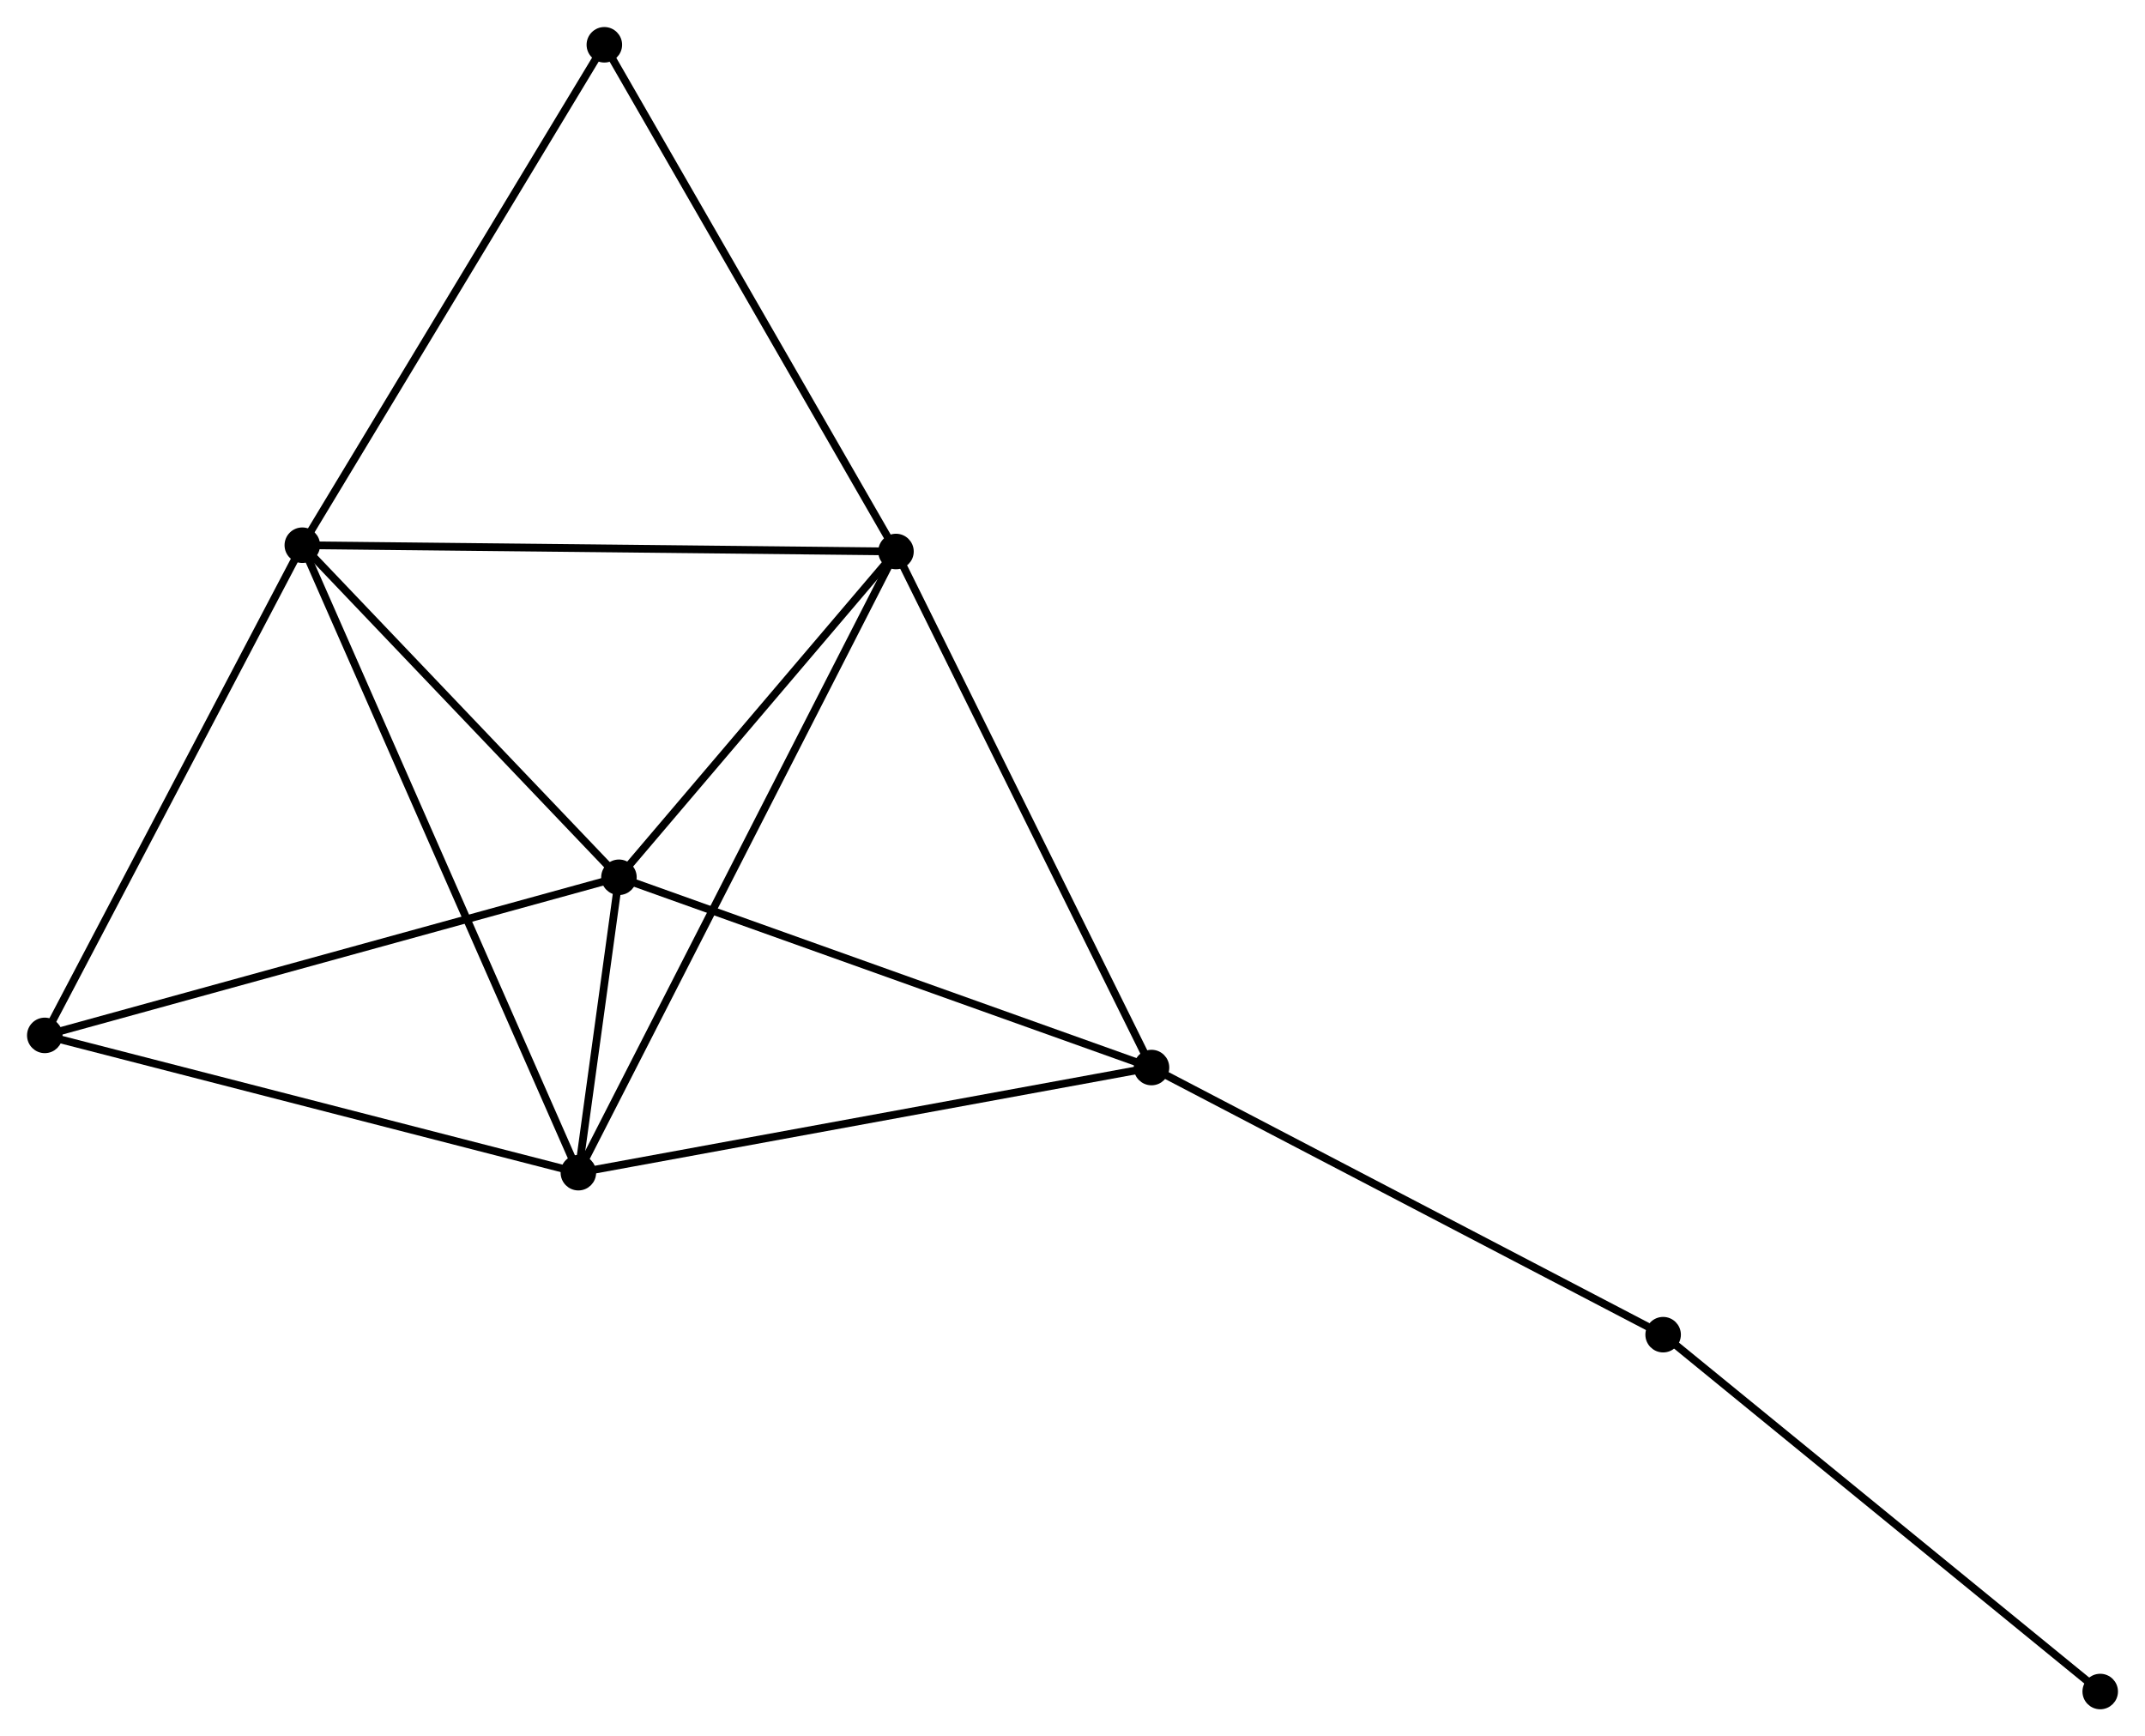 <?xml version="1.0" encoding="UTF-8" standalone="no"?>
<!DOCTYPE svg PUBLIC "-//W3C//DTD SVG 1.1//EN"
 "http://www.w3.org/Graphics/SVG/1.1/DTD/svg11.dtd">
<!-- Generated by graphviz version 2.36.0 (20140111.2315)
 -->
<!-- Title: %3 Pages: 1 -->
<svg width="278pt" height="225pt"
 viewBox="0.00 0.00 277.85 224.88" xmlns="http://www.w3.org/2000/svg" xmlns:xlink="http://www.w3.org/1999/xlink">
<g id="graph0" class="graph" transform="scale(1 1) rotate(0) translate(4 220.878)">
<title>%3</title>
<!-- 0 -->
<g id="node1" class="node"><title>0</title>
<ellipse fill="black" stroke="black" cx="112.06" cy="-149.451" rx="1.8" ry="1.8"/>
</g>
<!-- 1 -->
<g id="node2" class="node"><title>1</title>
<ellipse fill="black" stroke="black" cx="76.174" cy="-107.258" rx="1.8" ry="1.8"/>
</g>
<!-- 0&#45;&#45;1 -->
<g id="edge1" class="edge"><title>0&#45;&#45;1</title>
<path fill="none" stroke="black" d="M110.866,-148.047C105.417,-141.641 82.942,-115.217 77.409,-108.711"/>
</g>
<!-- 2 -->
<g id="node3" class="node"><title>2</title>
<ellipse fill="black" stroke="black" cx="70.918" cy="-68.998" rx="1.8" ry="1.8"/>
</g>
<!-- 0&#45;&#45;2 -->
<g id="edge2" class="edge"><title>0&#45;&#45;2</title>
<path fill="none" stroke="black" d="M111.2,-147.77C105.846,-137.3 77.113,-81.112 71.772,-70.669"/>
</g>
<!-- 3 -->
<g id="node4" class="node"><title>3</title>
<ellipse fill="black" stroke="black" cx="35.158" cy="-150.266" rx="1.8" ry="1.8"/>
</g>
<!-- 0&#45;&#45;3 -->
<g id="edge3" class="edge"><title>0&#45;&#45;3</title>
<path fill="none" stroke="black" d="M110.159,-149.471C99.519,-149.583 47.458,-150.135 36.992,-150.246"/>
</g>
<!-- 4 -->
<g id="node5" class="node"><title>4</title>
<ellipse fill="black" stroke="black" cx="145.16" cy="-82.615" rx="1.8" ry="1.8"/>
</g>
<!-- 0&#45;&#45;4 -->
<g id="edge4" class="edge"><title>0&#45;&#45;4</title>
<path fill="none" stroke="black" d="M112.878,-147.798C117.418,-138.632 139.478,-94.089 144.249,-84.455"/>
</g>
<!-- 7 -->
<g id="node6" class="node"><title>7</title>
<ellipse fill="black" stroke="black" cx="74.282" cy="-215.078" rx="1.8" ry="1.8"/>
</g>
<!-- 0&#45;&#45;7 -->
<g id="edge5" class="edge"><title>0&#45;&#45;7</title>
<path fill="none" stroke="black" d="M111.126,-151.073C105.945,-160.073 80.767,-203.811 75.322,-213.271"/>
</g>
<!-- 1&#45;&#45;2 -->
<g id="edge6" class="edge"><title>1&#45;&#45;2</title>
<path fill="none" stroke="black" d="M75.891,-105.201C74.97,-98.496 72.062,-77.332 71.176,-70.882"/>
</g>
<!-- 1&#45;&#45;3 -->
<g id="edge7" class="edge"><title>1&#45;&#45;3</title>
<path fill="none" stroke="black" d="M74.809,-108.689C68.582,-115.219 42.894,-142.154 36.57,-148.785"/>
</g>
<!-- 1&#45;&#45;4 -->
<g id="edge8" class="edge"><title>1&#45;&#45;4</title>
<path fill="none" stroke="black" d="M77.879,-106.649C87.34,-103.269 133.317,-86.846 143.261,-83.293"/>
</g>
<!-- 5 -->
<g id="node7" class="node"><title>5</title>
<ellipse fill="black" stroke="black" cx="1.8" cy="-86.779" rx="1.8" ry="1.8"/>
</g>
<!-- 1&#45;&#45;5 -->
<g id="edge9" class="edge"><title>1&#45;&#45;5</title>
<path fill="none" stroke="black" d="M74.335,-106.752C64.045,-103.919 13.695,-90.055 3.574,-87.268"/>
</g>
<!-- 2&#45;&#45;3 -->
<g id="edge10" class="edge"><title>2&#45;&#45;3</title>
<path fill="none" stroke="black" d="M70.171,-70.695C65.517,-81.272 40.542,-138.029 35.901,-148.578"/>
</g>
<!-- 2&#45;&#45;4 -->
<g id="edge11" class="edge"><title>2&#45;&#45;4</title>
<path fill="none" stroke="black" d="M72.753,-69.335C83.025,-71.219 133.286,-80.437 143.389,-82.29"/>
</g>
<!-- 2&#45;&#45;5 -->
<g id="edge12" class="edge"><title>2&#45;&#45;5</title>
<path fill="none" stroke="black" d="M68.924,-69.511C58.831,-72.108 13.472,-83.776 3.671,-86.298"/>
</g>
<!-- 3&#45;&#45;7 -->
<g id="edge14" class="edge"><title>3&#45;&#45;7</title>
<path fill="none" stroke="black" d="M36.125,-151.868C41.491,-160.757 67.565,-203.951 73.205,-213.294"/>
</g>
<!-- 3&#45;&#45;5 -->
<g id="edge13" class="edge"><title>3&#45;&#45;5</title>
<path fill="none" stroke="black" d="M34.195,-148.434C29.324,-139.163 7.433,-97.501 2.703,-88.498"/>
</g>
<!-- 6 -->
<g id="node8" class="node"><title>6</title>
<ellipse fill="black" stroke="black" cx="211.432" cy="-48.018" rx="1.8" ry="1.8"/>
</g>
<!-- 4&#45;&#45;6 -->
<g id="edge15" class="edge"><title>4&#45;&#45;6</title>
<path fill="none" stroke="black" d="M146.799,-81.76C155.888,-77.015 200.055,-53.958 209.608,-48.971"/>
</g>
<!-- 8 -->
<g id="node9" class="node"><title>8</title>
<ellipse fill="black" stroke="black" cx="268.05" cy="-1.8" rx="1.8" ry="1.8"/>
</g>
<!-- 6&#45;&#45;8 -->
<g id="edge16" class="edge"><title>6&#45;&#45;8</title>
<path fill="none" stroke="black" d="M212.832,-46.876C220.597,-40.537 258.33,-9.734 266.492,-3.072"/>
</g>
</g>
</svg>
